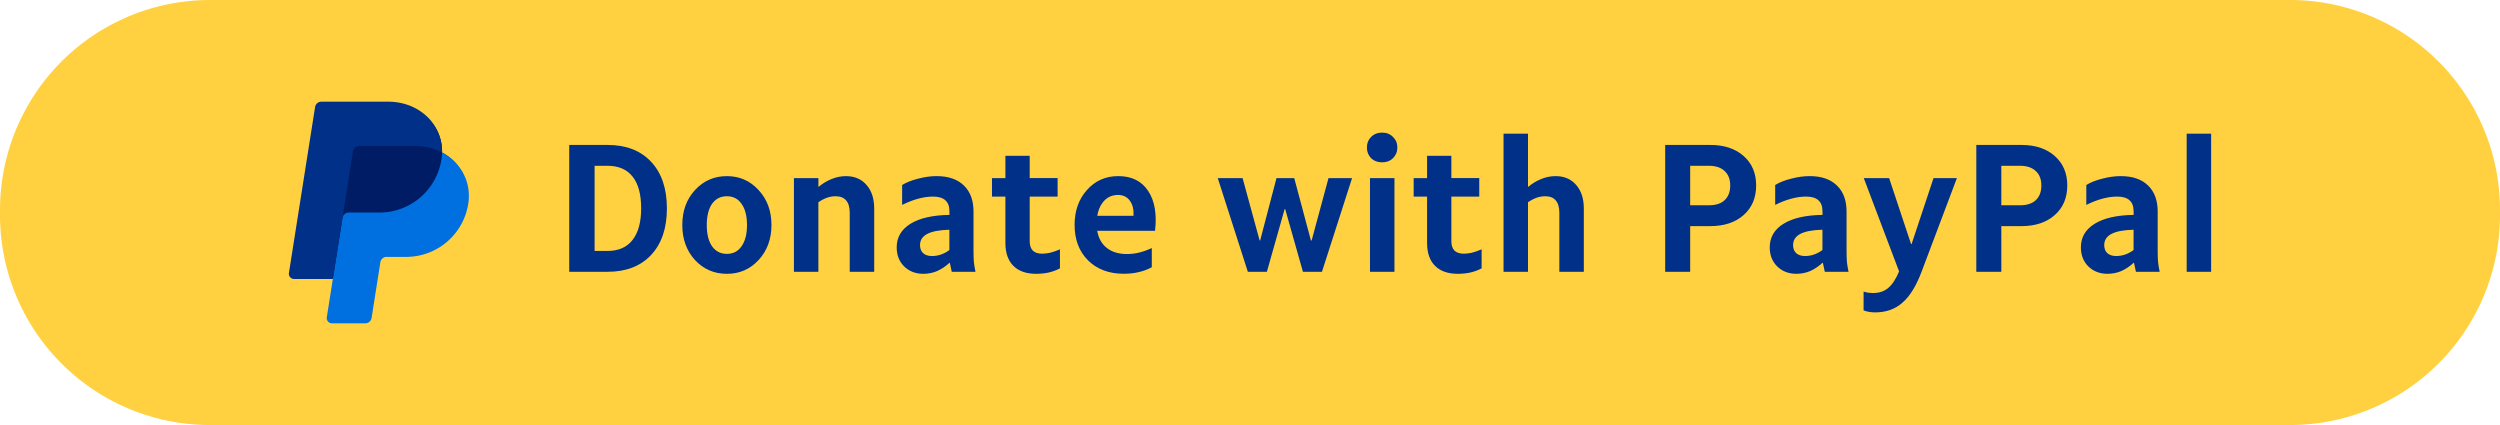 <?xml version="1.0" encoding="UTF-8" standalone="no"?>
<!-- Created with Inkscape (http://www.inkscape.org/) -->

<svg
   viewBox="0 0 132.292 22.49"
   version="1.1"
   id="svg1"
   sodipodi:docname="paypal-donate.svg"
   inkscape:version="1.4 (e7c3feb100, 2024-10-09)"
   xmlns:inkscape="http://www.inkscape.org/namespaces/inkscape"
   xmlns:sodipodi="http://sodipodi.sourceforge.net/DTD/sodipodi-0.dtd"
   xmlns="http://www.w3.org/2000/svg"
   xmlns:svg="http://www.w3.org/2000/svg">
  <sodipodi:namedview
     id="namedview1"
     pagecolor="#505050"
     bordercolor="#eeeeee"
     borderopacity="1"
     inkscape:showpageshadow="0"
     inkscape:pageopacity="0"
     inkscape:pagecheckerboard="0"
     inkscape:deskcolor="#505050"
     inkscape:zoom="10.325669"
     inkscape:cx="66.145836"
     inkscape:cy="11.282562"
     inkscape:window-width="1920"
     inkscape:window-height="1052"
     inkscape:window-x="0"
     inkscape:window-y="0"
     inkscape:window-maximized="1"
     inkscape:current-layer="g3" />
  <defs
     id="defs1" />
  <g
     id="layer1">
    <path
       style="fill:#ffd140;fill-opacity:1;stroke-width:0.794;stroke-dasharray:none"
       id="rect1"
       width="132.292"
       height="22.49"
       x="0"
       y="0"
       d="m 11.113,0 h 110.067 a 11.113,11.113 45 0 1 11.113,11.113 v 0.265 a 11.113,11.113 135 0 1 -11.113,11.113 H 11.113 A 11.113,11.113 45 0 1 0,11.377 V 11.113 A 11.113,11.113 135 0 1 11.113,0 Z" />
    <g
       id="g2"
       transform="translate(5.645)">
      <g
         id="g3">
        <g
           id="g1"
           transform="translate(4.6572825e-8,-24.73)">
          <path
             fill="#001c64"
             d="m 17.748,32.799 c 0.028,-1.472 -1.187,-2.603 -2.857,-2.603 h -3.455 a 0.338,0.338 0 0 0 -0.334,0.285 l -1.385,8.651 a 0.275,0.275 0 0 0 0.271,0.318 h 2.047 l -0.32,2.003 a 0.275,0.275 0 0 0 0.271,0.318 h 1.667 c 0.081,0 0.152,-0.029 0.214,-0.081 0.061,-0.052 0.071,-0.125 0.084,-0.204 l 0.489,-2.88 c 0.012,-0.079 0.053,-0.183 0.114,-0.235 0.061,-0.052 0.115,-0.081 0.195,-0.081 h 1.021 c 1.636,0 3.024,-1.163 3.278,-2.78 0.179,-1.148 -0.313,-2.193 -1.301,-2.71 z"
             id="path1"
             style="stroke-width:0.265" />
          <path
             fill="#0070e0"
             d="m 12.478,36.26 -0.51,3.233 -0.32,2.028 a 0.275,0.275 0 0 0 0.271,0.318 h 1.765 a 0.338,0.338 0 0 0 0.334,-0.285 l 0.465,-2.947 a 0.338,0.338 0 0 1 0.334,-0.285 h 1.039 c 1.636,0 3.024,-1.193 3.278,-2.811 0.18,-1.148 -0.398,-2.192 -1.386,-2.71 -0.003,0.122 -0.013,0.244 -0.032,0.365 -0.254,1.617 -1.642,2.811 -3.278,2.811 h -1.626 a 0.338,0.338 0 0 0 -0.334,0.285 z"
             id="path2"
             style="stroke-width:0.265" />
          <path
             fill="#003087"
             d="M 11.968,39.493 H 9.915 a 0.274,0.274 0 0 1 -0.271,-0.318 l 1.384,-8.779 a 0.338,0.338 0 0 1 0.334,-0.285 h 3.529 c 1.67,0 2.885,1.216 2.857,2.688 -0.416,-0.218 -0.904,-0.343 -1.439,-0.343 h -2.942 a 0.338,0.338 0 0 0 -0.334,0.285 l -0.554,3.518 -0.511,3.233 z"
             id="path3"
             style="stroke-width:0.265" />
        </g>
        <path
           style="font-weight:600;font-size:9.819px;line-height:1;font-family:'PayPal Sans Small Medium';-inkscape-font-specification:'PayPal Sans Small Medium,  Semi-Bold';fill:#003087;stroke-width:2.456"
           d="M 26.51,14.382 H 24.477 V 7.67 h 2.033 q 1.467,0 2.301,0.892 0.834,0.892 0.834,2.464 0,1.573 -0.834,2.464 -0.834,0.892 -2.301,0.892 z M 25.819,8.773 V 13.279 h 0.681 q 0.873,0 1.323,-0.575 0.46,-0.585 0.46,-1.678 0,-1.112 -0.451,-1.678 -0.451,-0.575 -1.333,-0.575 z m 7,1.611 q -0.499,0 -0.786,0.403 -0.278,0.403 -0.278,1.122 0,0.719 0.278,1.122 0.288,0.403 0.786,0.403 0.499,0 0.777,-0.403 0.288,-0.403 0.288,-1.122 0,-0.719 -0.288,-1.122 -0.278,-0.403 -0.777,-0.403 z m 0,-1.064 q 1.007,0 1.678,0.738 0.681,0.729 0.681,1.851 0,1.112 -0.681,1.851 -0.671,0.729 -1.678,0.729 -1.007,0 -1.688,-0.729 -0.671,-0.738 -0.671,-1.851 0,-1.122 0.671,-1.851 0.681,-0.738 1.688,-0.738 z m 4.842,0.575 q 0.336,-0.278 0.7,-0.422 0.374,-0.153 0.758,-0.153 0.69,0 1.093,0.47 0.403,0.46 0.403,1.247 v 3.347 h -1.295 v -3.116 q 0,-0.451 -0.192,-0.662 -0.182,-0.221 -0.556,-0.221 -0.23,0 -0.451,0.077 -0.221,0.077 -0.46,0.24 v 3.682 H 36.367 V 9.425 h 1.295 V 9.895 Z m 5.379,3.078 q 0,0.268 0.163,0.422 0.173,0.153 0.46,0.153 0.259,0 0.479,-0.077 0.23,-0.077 0.451,-0.24 v -1.074 q -0.786,0.019 -1.17,0.221 -0.384,0.201 -0.384,0.595 z m 2.934,1.41 H 44.719 l -0.105,-0.489 q -0.326,0.297 -0.671,0.451 -0.345,0.144 -0.729,0.144 -0.614,0 -1.016,-0.393 -0.393,-0.393 -0.393,-1.007 0,-0.796 0.729,-1.247 0.729,-0.451 2.062,-0.47 v -0.192 q 0,-0.393 -0.221,-0.585 -0.211,-0.192 -0.652,-0.192 -0.374,0 -0.796,0.115 -0.412,0.115 -0.834,0.326 V 9.789 q 0.345,-0.211 0.853,-0.336 0.508,-0.134 0.968,-0.134 0.94,0 1.448,0.499 0.508,0.489 0.508,1.381 v 2.071 q 0,0.336 0.019,0.595 0.029,0.259 0.086,0.518 z M 46.848,10.403 V 9.425 h 0.71 V 8.245 h 1.285 v 1.179 h 1.477 V 10.403 h -1.477 v 2.359 q 0,0.326 0.163,0.499 0.173,0.163 0.489,0.163 0.211,0 0.422,-0.048 0.211,-0.048 0.527,-0.182 v 1.007 q -0.297,0.153 -0.604,0.221 -0.307,0.067 -0.662,0.067 -0.777,0 -1.199,-0.422 Q 47.557,13.644 47.557,12.858 V 10.403 Z m 5.964,2.618 q 0.422,0.422 1.179,0.422 0.336,0 0.642,-0.077 0.316,-0.077 0.671,-0.24 v 1.016 q -0.345,0.182 -0.7,0.259 -0.355,0.086 -0.786,0.086 -1.17,0 -1.889,-0.71 -0.71,-0.71 -0.71,-1.879 0,-1.112 0.652,-1.841 0.652,-0.738 1.659,-0.738 1.064,0 1.582,0.786 0.518,0.777 0.364,2.11 h -3.059 q 0.086,0.499 0.393,0.805 z m 0.7,-2.704 q -0.508,0 -0.815,0.412 -0.211,0.278 -0.278,0.69 h 1.918 q 0.029,-0.489 -0.192,-0.796 -0.221,-0.307 -0.633,-0.307 z m 10.251,2.407 0.892,-3.299 h 1.247 L 64.309,14.382 H 63.302 L 62.363,11.064 h -0.029 l -0.94,3.318 H 60.387 L 58.795,9.425 h 1.314 l 0.901,3.299 h 0.029 l 0.863,-3.299 h 0.94 l 0.882,3.299 z m 4.382,1.659 H 66.85 V 9.425 H 68.145 Z M 67.493,8.59 q -0.355,0 -0.585,-0.221 -0.221,-0.23 -0.221,-0.566 0,-0.336 0.221,-0.556 0.23,-0.23 0.585,-0.23 0.355,0 0.575,0.23 0.23,0.221 0.23,0.556 0,0.336 -0.23,0.566 -0.221,0.221 -0.575,0.221 z M 69.161,10.403 V 9.425 h 0.71 V 8.245 h 1.285 v 1.179 h 1.477 V 10.403 h -1.477 v 2.359 q 0,0.326 0.163,0.499 0.173,0.163 0.489,0.163 0.211,0 0.422,-0.048 0.211,-0.048 0.527,-0.182 v 1.007 q -0.297,0.153 -0.604,0.221 -0.307,0.067 -0.662,0.067 -0.777,0 -1.199,-0.422 Q 69.871,13.644 69.871,12.858 V 10.403 Z m 6.051,-0.508 q 0.336,-0.278 0.7,-0.422 0.374,-0.153 0.758,-0.153 0.69,0 1.093,0.47 0.403,0.46 0.403,1.247 v 3.347 h -1.295 v -3.116 q 0,-0.451 -0.192,-0.662 -0.182,-0.221 -0.556,-0.221 -0.23,0 -0.451,0.077 -0.221,0.077 -0.46,0.24 v 3.682 H 73.917 V 7.075 h 1.295 v 2.819 z m 12.072,-0.077 q 0,0.978 -0.662,1.563 -0.662,0.585 -1.764,0.585 h -1.064 v 2.416 H 82.471 V 7.67 h 2.388 q 1.103,0 1.764,0.585 0.662,0.585 0.662,1.563 z m -1.371,0 q 0,-0.499 -0.297,-0.767 -0.288,-0.278 -0.834,-0.278 h -0.988 v 2.09 h 0.988 q 0.547,0 0.834,-0.268 0.297,-0.278 0.297,-0.777 z m 3.327,3.155 q 0,0.268 0.163,0.422 0.173,0.153 0.46,0.153 0.259,0 0.479,-0.077 0.23,-0.077 0.451,-0.24 v -1.074 q -0.786,0.019 -1.17,0.221 -0.384,0.201 -0.384,0.595 z m 2.934,1.41 h -1.256 l -0.105,-0.489 q -0.326,0.297 -0.671,0.451 -0.345,0.144 -0.729,0.144 -0.614,0 -1.016,-0.393 -0.393,-0.393 -0.393,-1.007 0,-0.796 0.729,-1.247 0.729,-0.451 2.062,-0.47 v -0.192 q 0,-0.393 -0.221,-0.585 -0.211,-0.192 -0.652,-0.192 -0.374,0 -0.796,0.115 -0.412,0.115 -0.834,0.326 V 9.789 q 0.345,-0.211 0.853,-0.336 0.508,-0.134 0.968,-0.134 0.94,0 1.448,0.499 0.508,0.489 0.508,1.381 v 2.071 q 0,0.336 0.019,0.595 0.029,0.259 0.086,0.518 z m 1.41,2.148 q -0.173,0 -0.336,-0.029 -0.163,-0.029 -0.278,-0.077 v -0.997 q 0.105,0.038 0.23,0.058 0.134,0.019 0.288,0.019 0.47,0 0.786,-0.268 0.316,-0.259 0.575,-0.873 L 92.98,9.425 h 1.342 l 1.16,3.49 h 0.029 l 1.16,-3.49 h 1.237 l -1.87,4.957 q -0.422,1.122 -1.007,1.63 -0.575,0.518 -1.448,0.518 z M 103.748,9.818 q 0,0.978 -0.662,1.563 -0.662,0.585 -1.764,0.585 h -1.064 v 2.416 H 98.935 V 7.67 h 2.388 q 1.103,0 1.764,0.585 0.662,0.585 0.662,1.563 z m -1.371,0 q 0,-0.499 -0.297,-0.767 -0.288,-0.278 -0.834,-0.278 h -0.988 v 2.09 h 0.988 q 0.547,0 0.834,-0.268 0.297,-0.278 0.297,-0.777 z m 3.327,3.155 q 0,0.268 0.163,0.422 0.173,0.153 0.46,0.153 0.259,0 0.479,-0.077 0.23,-0.077 0.451,-0.24 v -1.074 q -0.786,0.019 -1.17,0.221 -0.384,0.201 -0.384,0.595 z m 2.934,1.41 h -1.256 l -0.105,-0.489 q -0.326,0.297 -0.671,0.451 -0.345,0.144 -0.729,0.144 -0.614,0 -1.016,-0.393 -0.393,-0.393 -0.393,-1.007 0,-0.796 0.729,-1.247 0.729,-0.451 2.062,-0.47 v -0.192 q 0,-0.393 -0.221,-0.585 -0.211,-0.192 -0.652,-0.192 -0.374,0 -0.796,0.115 -0.412,0.115 -0.834,0.326 V 9.789 q 0.345,-0.211 0.853,-0.336 0.508,-0.134 0.968,-0.134 0.94,0 1.448,0.499 0.508,0.489 0.508,1.381 v 2.071 q 0,0.336 0.019,0.595 0.029,0.259 0.086,0.518 z m 2.723,0 h -1.294 V 7.075 h 1.294 z"
           id="text1"
           aria-label="Donate with PayPal" />
      </g>
    </g>
  </g>
</svg>
